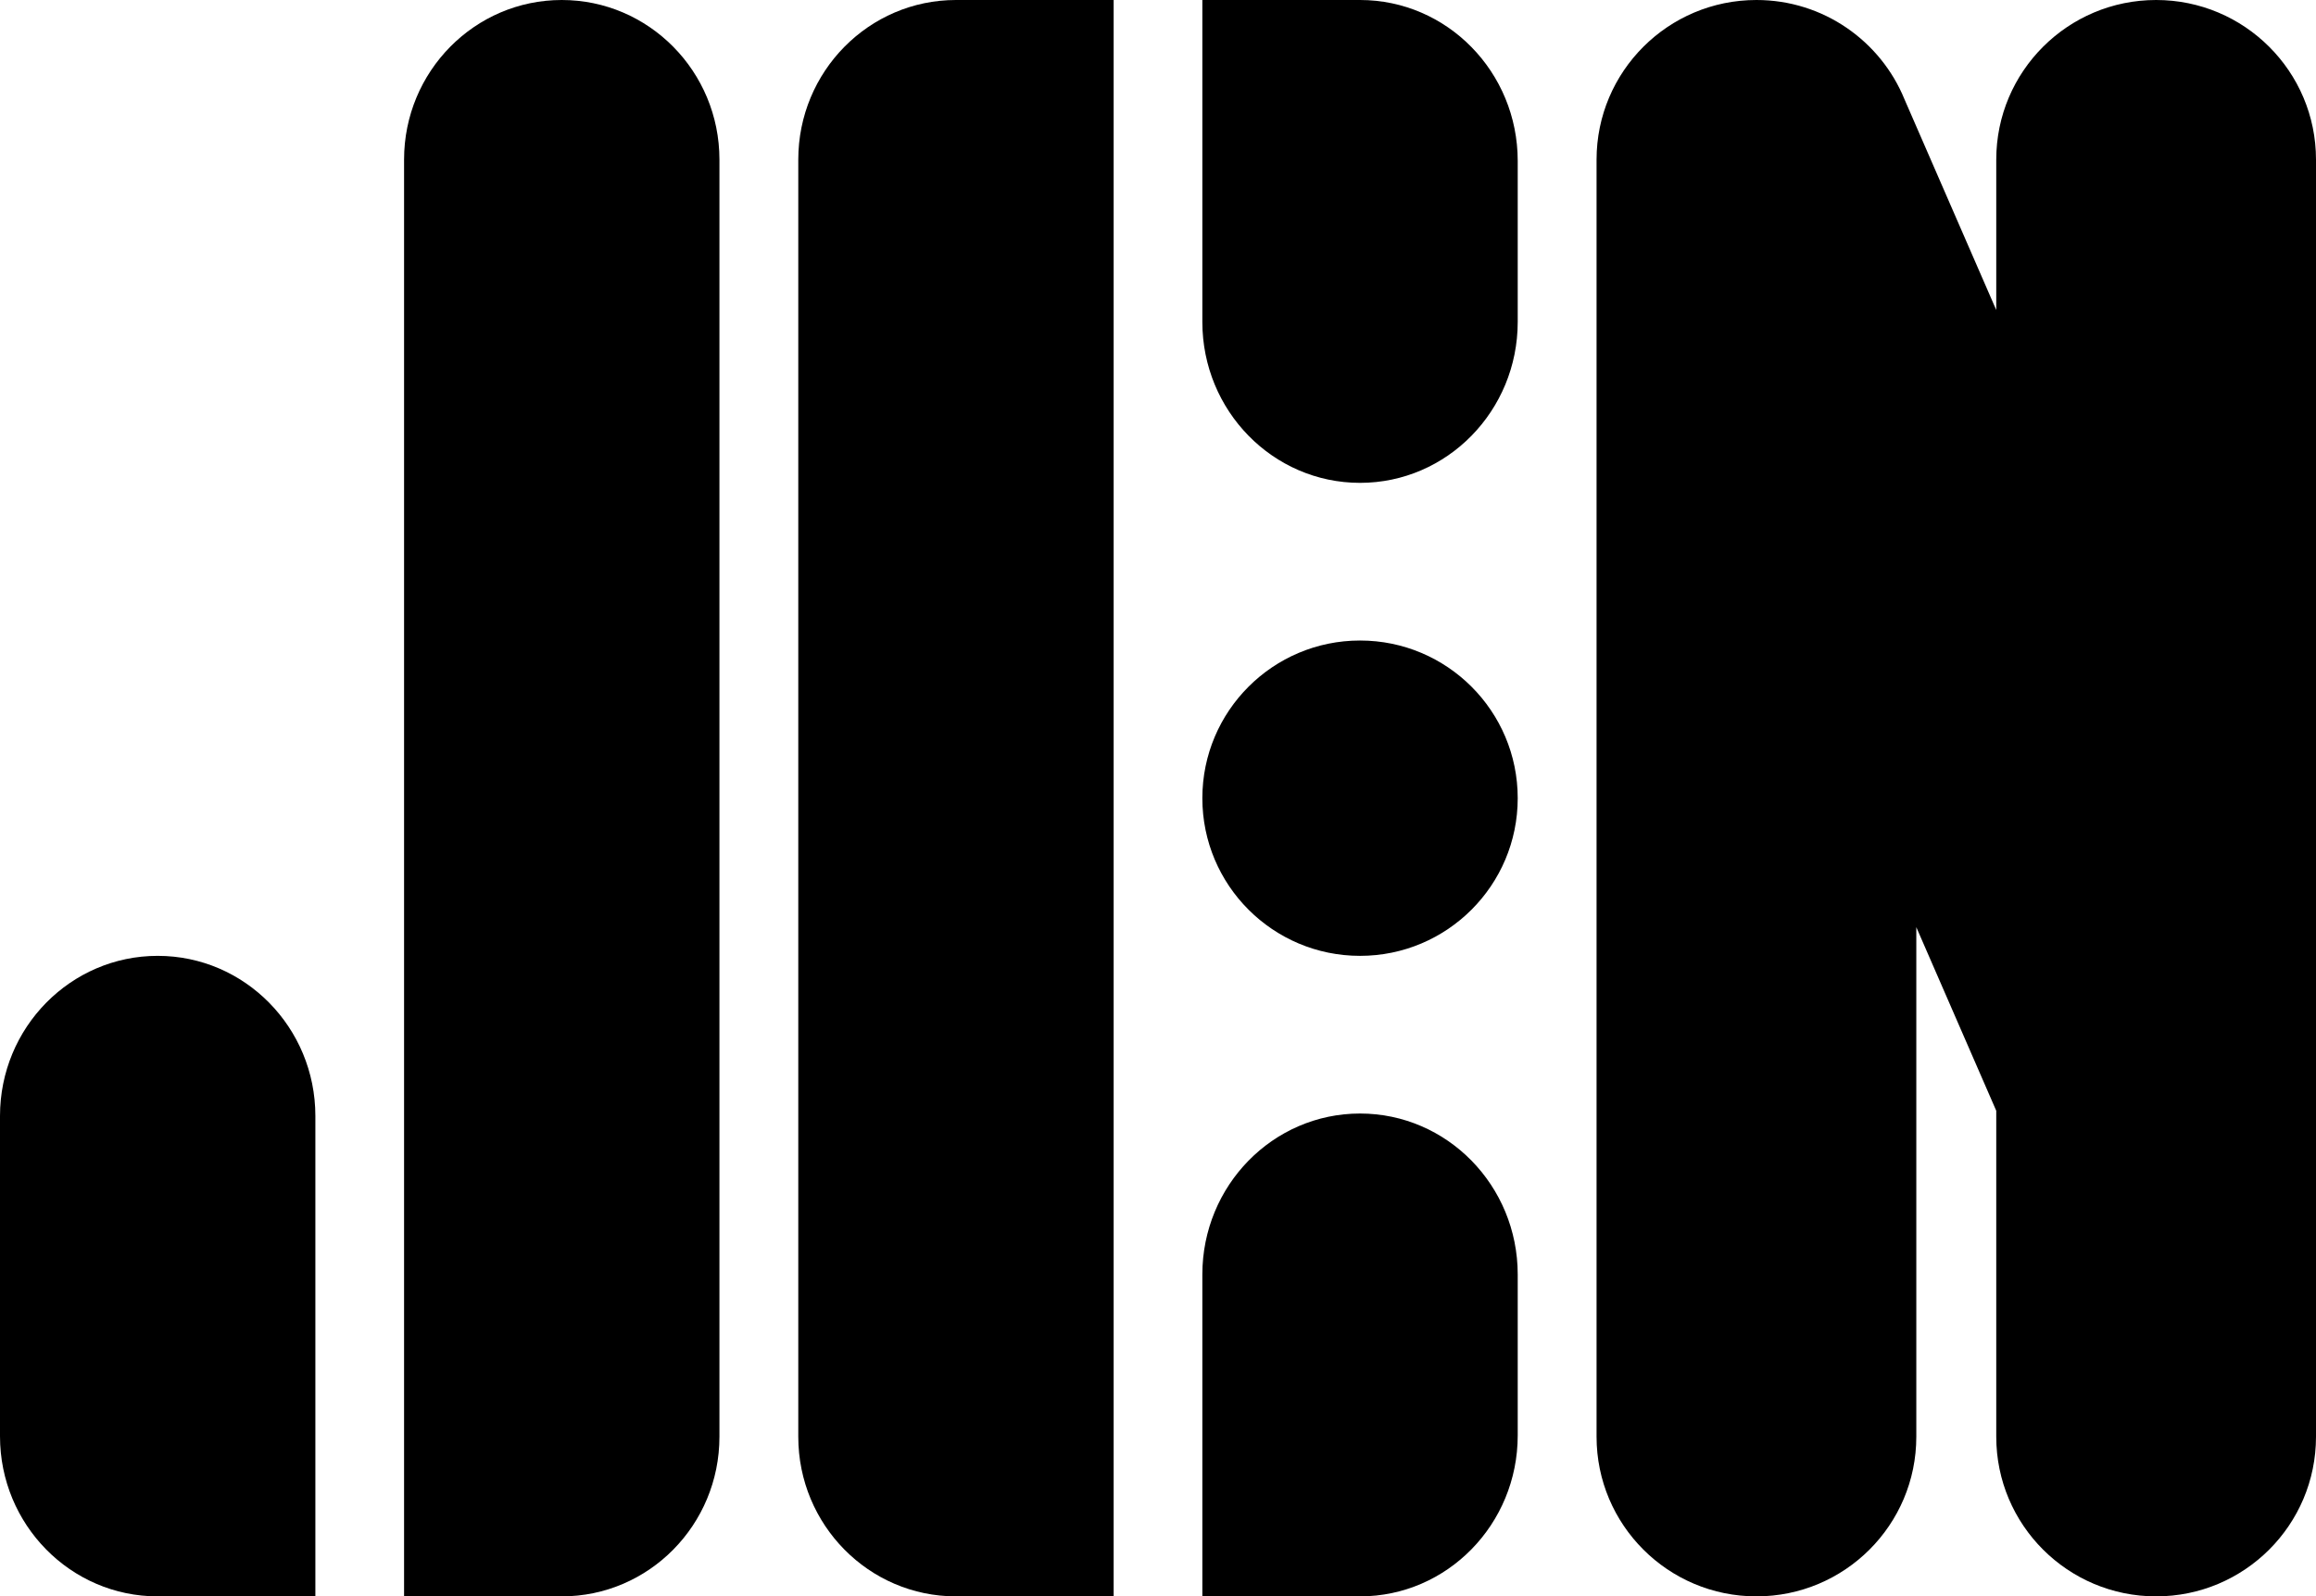 <?xml version="1.0" encoding="UTF-8"?>
<svg width="235px" height="162px" viewBox="0 0 235 162" version="1.1" xmlns="http://www.w3.org/2000/svg" xmlns:xlink="http://www.w3.org/1999/xlink">
    <title>JEN Mark - Black</title>
    <g id="Page-1" stroke="none" stroke-width="1" fill="none" fill-rule="evenodd">
        <g id="Full-HD-Copy" transform="translate(-1233, -451)" fill="#000000" fill-rule="nonzero">
            <g id="JEN-Mark---Black" transform="translate(1233, 451)">
                <path d="M41,16.2 C41,7.253 48.163,0 57,0 C65.837,0 73,7.253 73,16.2 L73,145.8 C73,154.747 65.837,162 57,162 L41,162 L41,16.2 Z" id="Path"></path>
                <path d="M0,113.25 C0,104.276 7.163,97 16,97 C24.837,97 32,104.276 32,113.25 L32,162 L16,162 C7.163,162 0,154.724 0,145.75 L0,113.25 Z" id="Path"></path>
                <path d="M97,0 C88.164,0 81,7.253 81,16.2 L81,145.8 C81,154.747 88.164,162 97,162 L113,162 L113,0 L97,0 Z" id="Path"></path>
                <path d="M162,16.2 C162,7.253 169.263,0 178.222,0 C185.018,0 190.838,4.173 193.252,10.094 L202.556,31.461 L202.556,16.2 C202.556,7.253 209.819,0 218.778,0 C227.737,0 235,7.253 235,16.2 L235,145.8 C235,154.747 227.737,162 218.778,162 C209.819,162 202.556,154.747 202.556,145.8 L202.556,112.72 L194.444,94.09 L194.444,145.8 C194.444,154.747 187.181,162 178.222,162 C169.263,162 162,154.747 162,145.8 L162,16.2 Z" id="Path"></path>
                <path d="M122,0 L138,0 C146.837,0 154,7.313 154,16.333 L154,32.667 C154,41.687 146.837,49 138,49 C129.163,49 122,41.687 122,32.667 L122,0 Z" id="Path"></path>
                <path d="M138,162 L122,162 L122,129.333 C122,120.313 129.163,113 138,113 C146.837,113 154,120.313 154,129.333 L154,145.667 C154,154.687 146.837,162 138,162 Z" id="Path"></path>
                <path d="M122,81 C122,89.836 129.163,97 138,97 C146.837,97 154,89.836 154,81 C154,72.164 146.837,65 138,65 C129.163,65 122,72.164 122,81 Z" id="Path"></path>
            </g>
        </g>
    </g>
</svg>